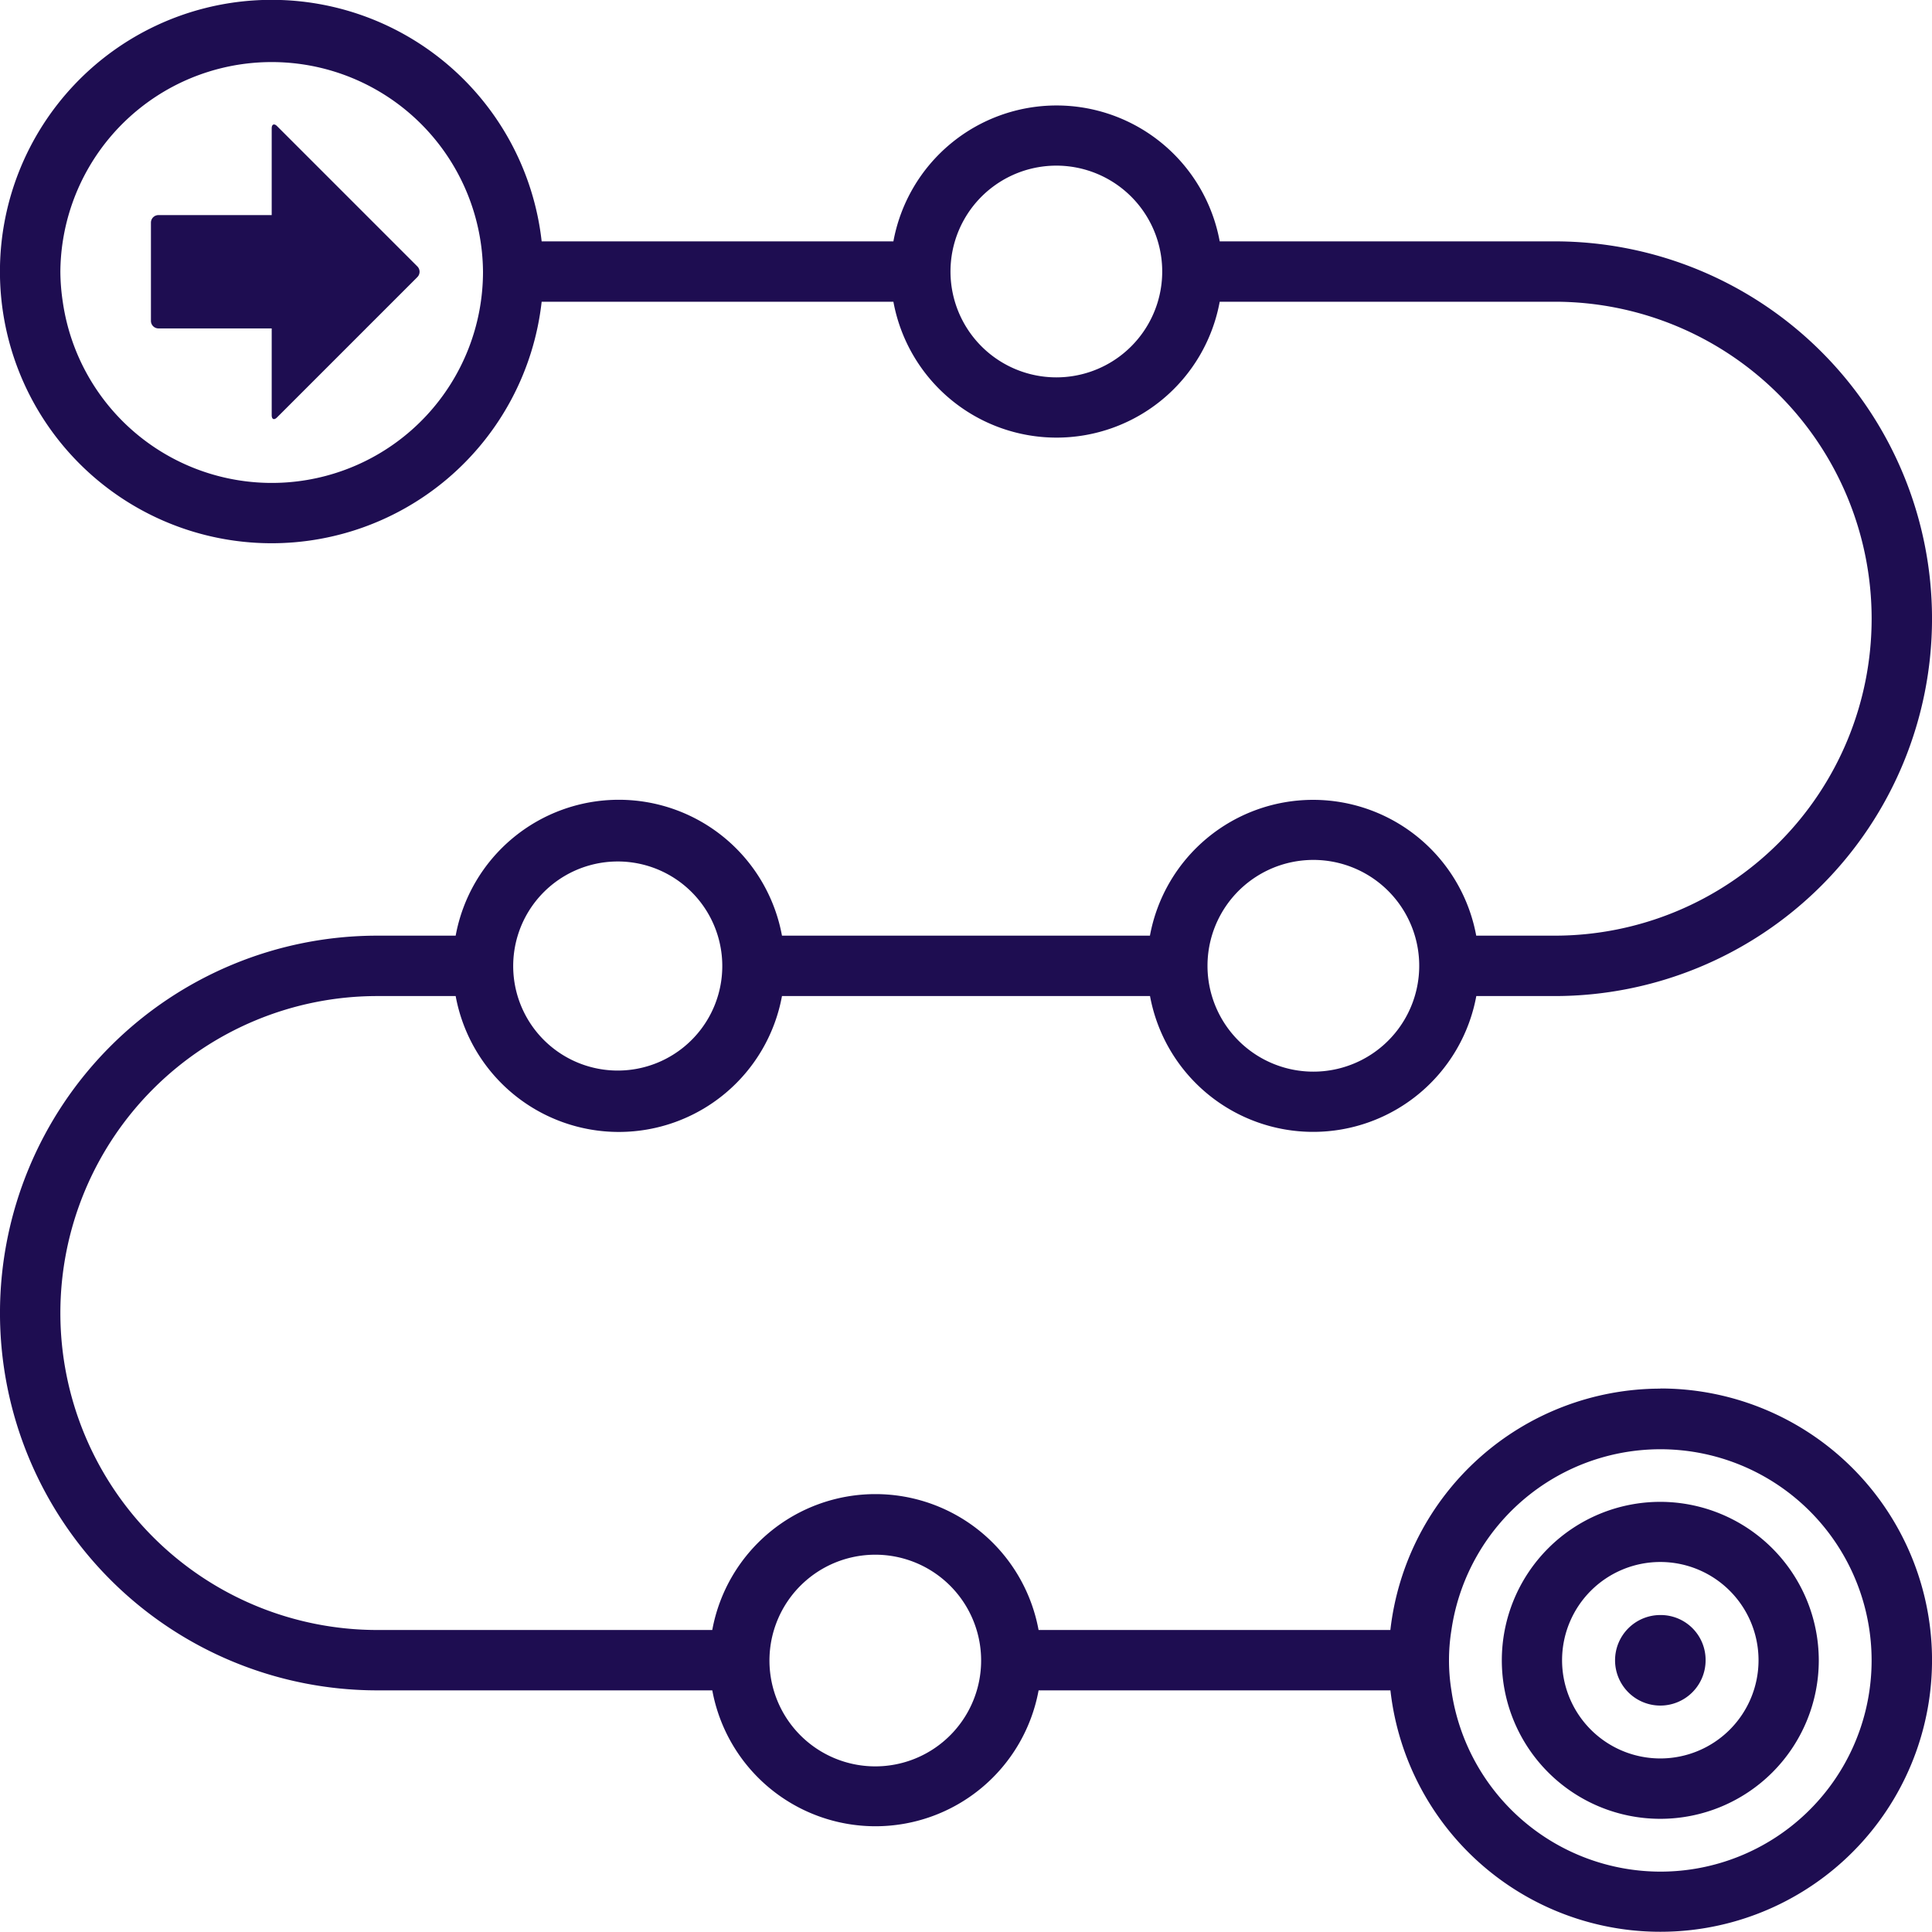 <svg xmlns="http://www.w3.org/2000/svg" xmlns:xlink="http://www.w3.org/1999/xlink" width="68.84" height="68.84" viewBox="0 0 68.84 68.84">
  <defs>
    <clipPath id="clip-path">
      <rect id="Rectangle_1265" data-name="Rectangle 1265" width="68.84" height="68.84" transform="translate(0 0)" fill="#1e0d51"/>
    </clipPath>
  </defs>
  <g id="Group_913" data-name="Group 913" transform="translate(0 0.002)">
    <g id="Group_912" data-name="Group 912" transform="translate(0 -0.002)" clip-path="url(#clip-path)">
      <path id="Path_267" data-name="Path 267" d="M59.159,49.477a9.693,9.693,0,0,0-9.618,8.6H37.006a5.911,5.911,0,0,0-11.627,0H13.445a11.294,11.294,0,1,1,0-22.588h2.791a5.911,5.911,0,0,0,11.627,0H40.977a5.911,5.911,0,0,0,11.626,0h2.792a13.445,13.445,0,1,0,0-26.891H43.46a5.911,5.911,0,0,0-11.627,0H19.3a9.681,9.681,0,1,0,0,2.151H31.833a5.911,5.911,0,0,0,11.627,0H55.395a11.294,11.294,0,0,1,0,22.588H52.6a5.911,5.911,0,0,0-11.626,0H27.863a5.911,5.911,0,0,0-11.627,0H13.445a13.445,13.445,0,1,0,0,26.891H25.38a5.911,5.911,0,0,0,11.627,0H49.543a9.679,9.679,0,1,0,9.617-10.756M37.647,13.444a3.772,3.772,0,1,1,3.606-2.69,3.771,3.771,0,0,1-3.606,2.69M17.21,9.679A7.525,7.525,0,0,1,2.237,10.754a7.414,7.414,0,0,1-.086-1.076A7.414,7.414,0,0,1,2.237,8.6,7.53,7.53,0,0,1,17.21,9.679m1.076,24.739a3.73,3.73,0,0,1,.159-1.076,3.725,3.725,0,1,1-.159,1.076m24.739,0a3.772,3.772,0,1,1,.159,1.076,3.747,3.747,0,0,1-.159-1.076M59.159,66.687a7.534,7.534,0,0,1-7.443-6.454,6.759,6.759,0,0,1,0-2.151,7.525,7.525,0,1,1,7.443,8.605m-24.2-7.529a3.771,3.771,0,1,1-.159-1.076,3.753,3.753,0,0,1,.159,1.076" transform="translate(0 0.002)" fill="#1e0d51"/>
      <path id="Path_268" data-name="Path 268" d="M1715.789,1710.14a5.647,5.647,0,1,0,5.647,5.647,5.655,5.655,0,0,0-5.647-5.647m0,9.143a3.5,3.5,0,1,1,3.5-3.5,3.5,3.5,0,0,1-3.5,3.5" transform="translate(-1656.63 -1656.627)" fill="#1e0d51"/>
      <path id="Path_269" data-name="Path 269" d="M1840.662,1839.046a1.613,1.613,0,1,0,1.614,1.613,1.6,1.6,0,0,0-1.614-1.613" transform="translate(-1781.503 -1781.5)" fill="#1e0d51"/>
      <path id="Path_270" data-name="Path 270" d="M176.176,141.79v3.092h-4.034a.269.269,0,0,0-.269.269v3.5a.269.269,0,0,0,.269.269h4.034v3.092c0,.148.085.184.19.079l5-5a.269.269,0,0,0,0-.38l-5-5c-.1-.1-.19-.069-.19.079" transform="translate(-166.495 -137.218)" fill="#1e0d51"/>
    </g>
  </g>
</svg>
